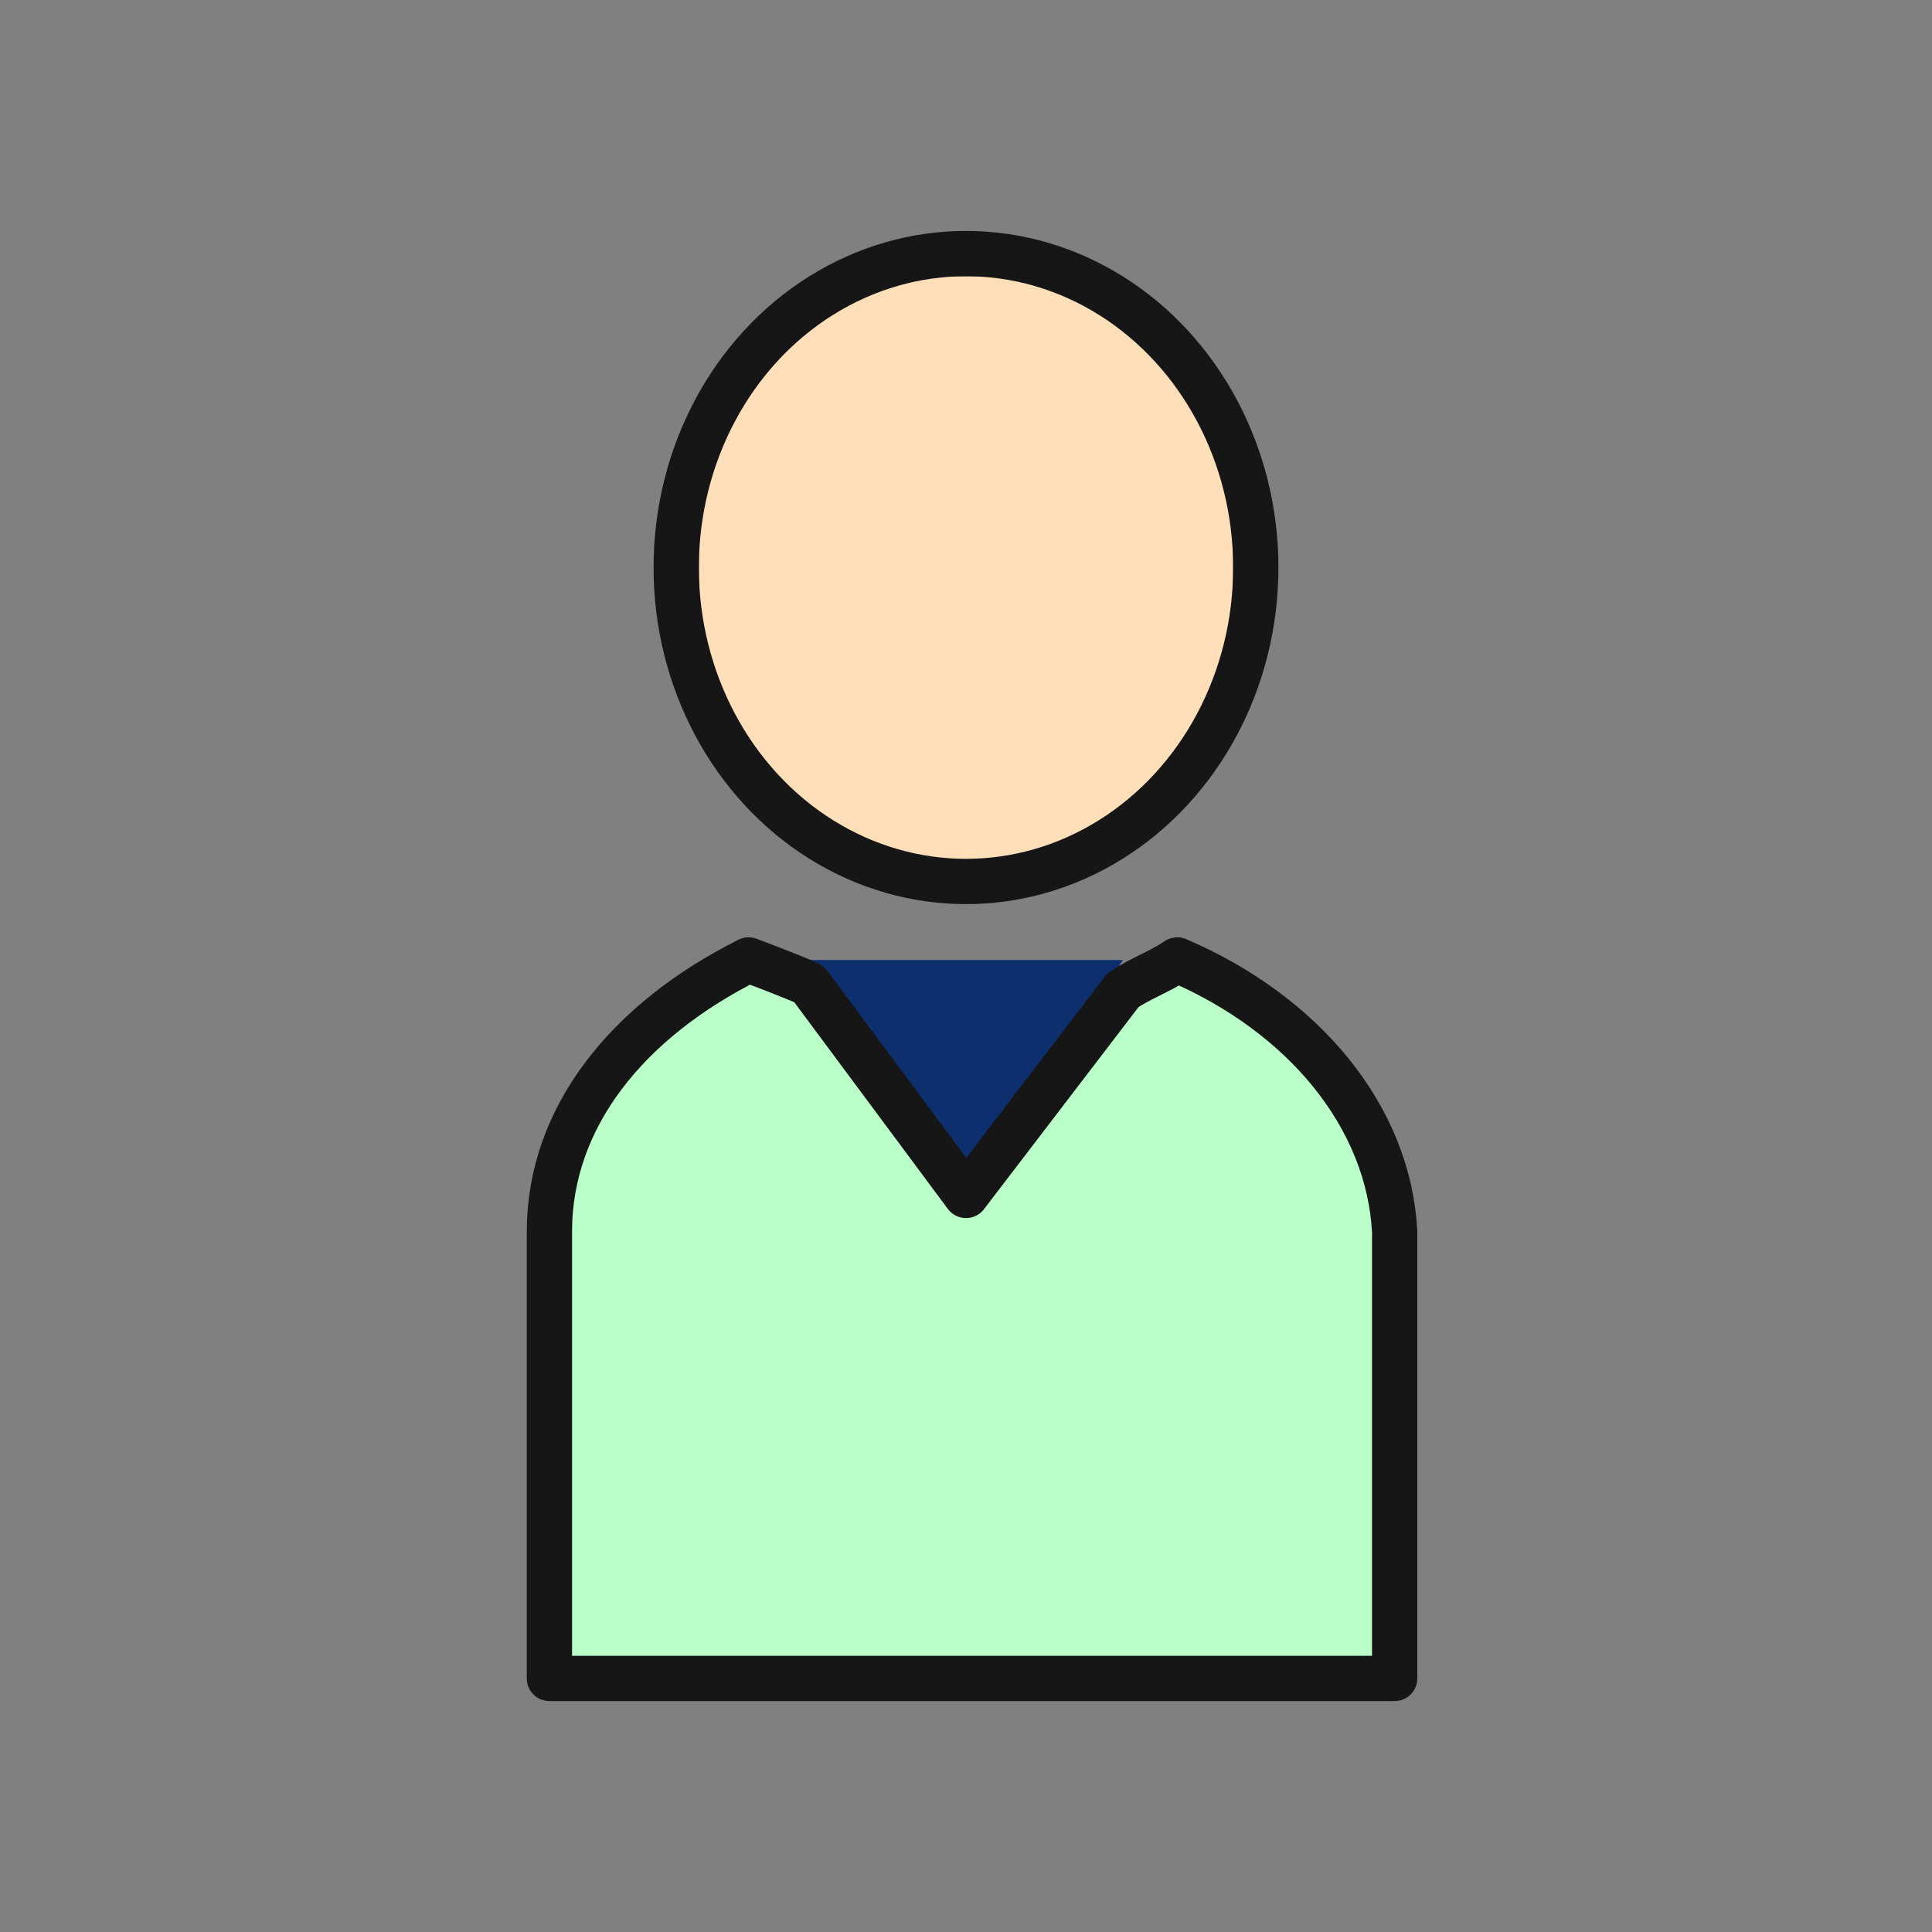 <?xml version="1.0" encoding="utf-8"?>
<!-- Generator: Adobe Illustrator 22.0.1, SVG Export Plug-In . SVG Version: 6.00 Build 0)  -->
<svg version="1.1" id="Layer_1" xmlns="http://www.w3.org/2000/svg" xmlns:xlink="http://www.w3.org/1999/xlink" x="0px" y="0px"
	 width="32px" height="32px" viewBox="0 0 32 32" style="enable-background:new 0 0 32 32;" xml:space="preserve">
<rect x="0" y="0" width="32" height="32" fill="#808080" stroke="none"/>
<style type="text/css">
	
		.st0{clip-path:url(#SVGID_2_);fill:#FFDFBA;stroke:#161616;stroke-width:0.75;stroke-linecap:round;stroke-linejoin:round;stroke-miterlimit:10;}
	.st1{fill:#BAFFC9;stroke:#161616;stroke-width:0.75;stroke-linecap:round;stroke-linejoin:round;stroke-miterlimit:10;}
</style>
<g>
	<g>
		<defs>
			<polygon id="SVGID_37_" points="13.4,15.9 16,19.8 18.6,15.9 			"/>
		</defs>
		<use xlink:href="#SVGID_37_"  style="overflow:visible;fill:#0E2F6E;"/>
		<clipPath id="SVGID_1_">
			<use xlink:href="#SVGID_37_"  style="overflow:visible;"/>
		</clipPath>
	</g>
	<g>
		<defs>
			<ellipse id="SVGID_39_" cx="16" cy="9.4" rx="4.8" ry="5.2"/>
		</defs>
		<use xlink:href="#SVGID_39_"  style="overflow:visible;fill:#FFDFBA;"/>
		<clipPath id="SVGID_2_">
			<use xlink:href="#SVGID_39_"  style="overflow:visible;"/>
		</clipPath>
		<rect x="11.2" y="4.2" class="st0" width="9.6" height="10.5"/>
		
			<use xlink:href="#SVGID_39_"  style="overflow:visible;fill:none;stroke:#161616;stroke-width:0.75;stroke-linecap:round;stroke-linejoin:round;stroke-miterlimit:10;"/>
	</g>
	<path class="st1" d="M19.5,15.9c-0.3,0.2-0.6,0.3-0.9,0.5L16,19.8l-2.6-3.5c-0.2-0.1-1-0.4-1-0.4c-2,1-3.3,2.6-3.3,4.5v7.4h14v-7.4
		C23,18.5,21.6,16.8,19.5,15.9z"/>
</g>
</svg>
